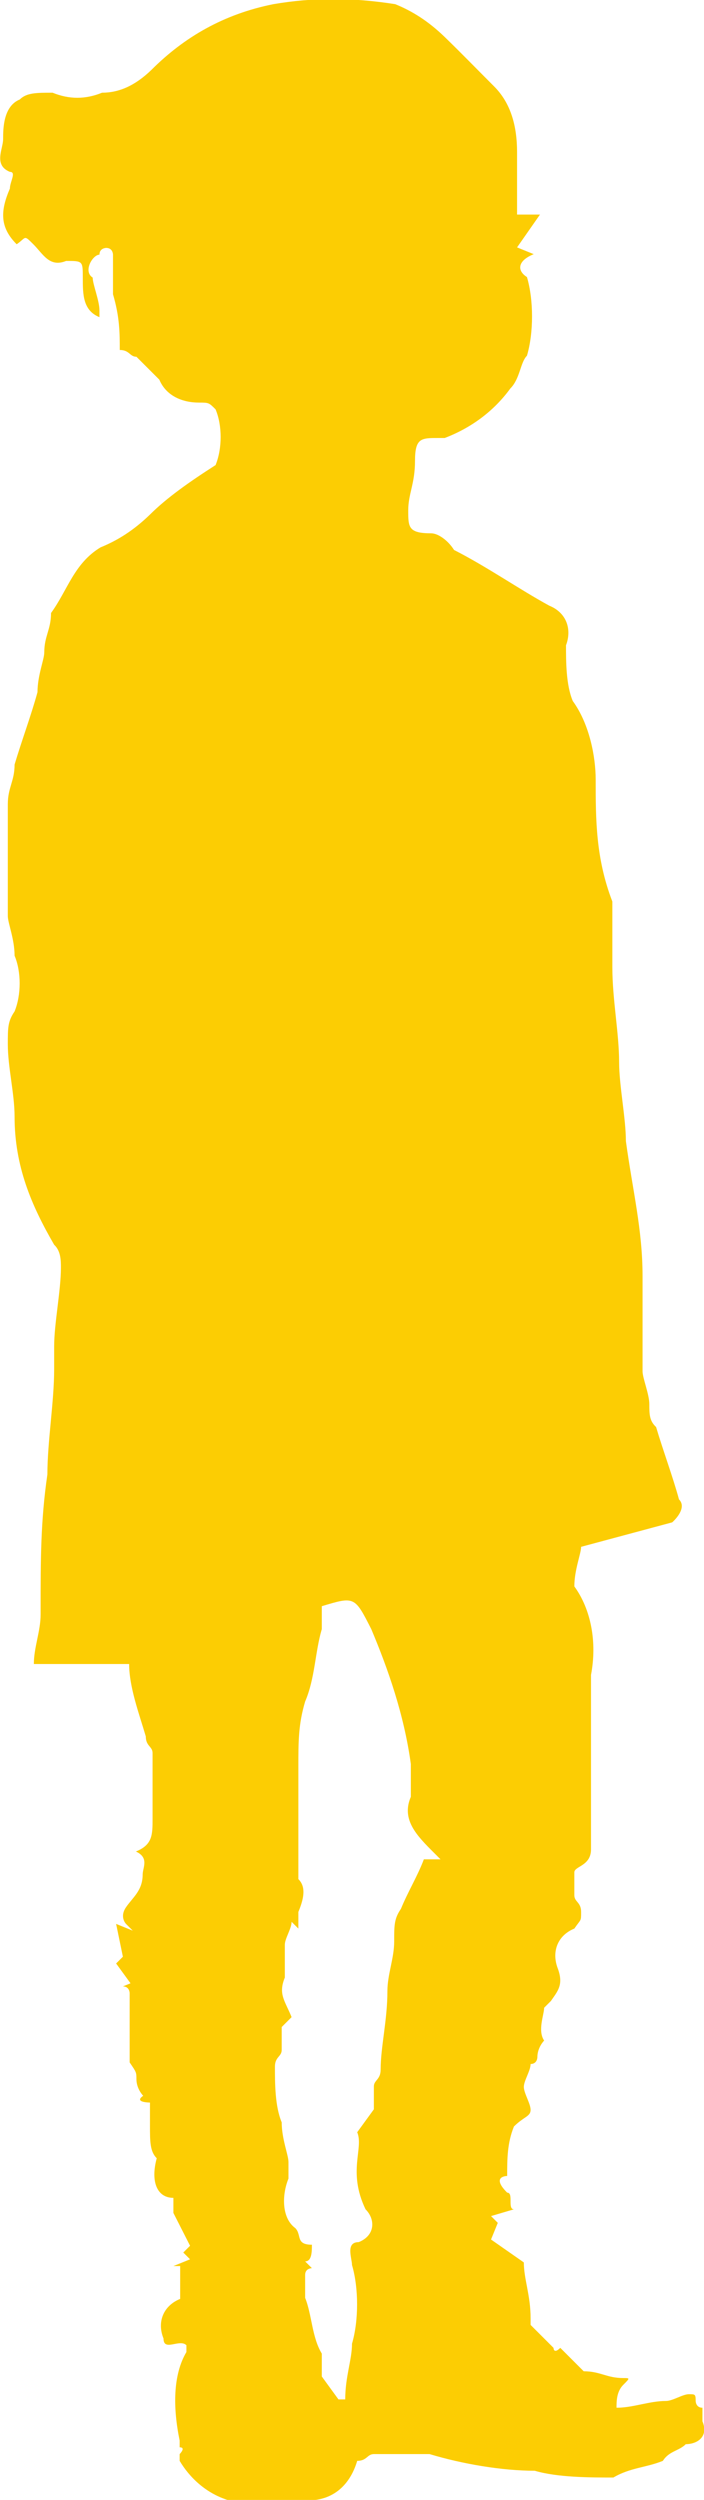 <?xml version="1.0" encoding="utf-8"?>
<!-- Generator: Adobe Illustrator 25.2.3, SVG Export Plug-In . SVG Version: 6.00 Build 0)  -->
<svg version="1.1" id="Layer_1" xmlns="http://www.w3.org/2000/svg" xmlns:xlink="http://www.w3.org/1999/xlink" x="0px" y="0px"
	 viewBox="0 0 135.2 480" style="enable-background:new 0 0 135.2 480;" xml:space="preserve">
<style type="text/css">
	.st0{fill:#FCCD03;}
</style>
<path class="st0" d="M111.6,297c0,1.3-1.3,4.4-1.3,7.6c3.2,4.4,4.4,10.7,3.2,17c0,3.2,0,6.3,0,7.6c0,9.5,0,17,0,25.9
	c0,3.2-3.2,3.2-3.2,4.4v4.4c0,1.3,1.3,1.3,1.3,3.2s0,1.3-1.3,3.2c-3.2,1.3-4.4,4.4-3.2,7.6s0,4.4-1.3,6.3l-1.3,1.3
	c0,1.3-1.3,4.4,0,6.3c0,0-1.3,1.3-1.3,3.2c0,0,0,1.3-1.3,1.3c0,1.3-1.3,3.2-1.3,4.4s1.3,3.2,1.3,4.4c0,1.3-1.3,1.3-3.2,3.2
	c-1.3,3.2-1.3,6.3-1.3,9.5c0,0-3.2,0,0,3.2c1.3,0,0,3.2,1.3,3.2l-4.4,1.3l1.3,1.3l-1.3,3.2l6.3,4.4l0,0c0,3.2,1.3,6.3,1.3,10.7l0,0
	v1.3c1.3,1.3,3.2,3.2,4.4,4.4c0,0,0,1.3,1.3,0l3.2,3.2l1.3,1.3c3.2,0,4.4,1.3,7.6,1.3c1.3,0,1.3,0,0,1.3s-1.3,3.2-1.3,4.4
	c3.2,0,6.3-1.3,9.5-1.3c1.3,0,3.2-1.3,4.4-1.3s1.3,0,1.3,1.3c0,0,0,1.3,1.3,1.3v1.3c0,0,0,0,0,1.3c1.3,3.2-1.3,4.4-3.2,4.4
	c-1.3,1.3-3.2,1.3-4.4,3.2c-3.2,1.3-6.3,1.3-9.5,3.2c-4.4,0-10.7,0-15.1-1.3c-6.3,0-13.9-1.3-20.2-3.2c-3.2,0-7.6,0-10.7,0
	c-1.3,0-1.3,1.3-3.2,1.3c-1.3,4.4-4.4,7.6-9.5,7.6c-4.4,1.3-10.7,0-15.1,0c-4.4-1.3-7.6-4.4-9.5-7.6v-1.3c0,0,1.3-1.3,0-1.3v-1.3
	c-1.3-6.3-1.3-12.6,1.3-17v-1.3c-1.3-1.3-4.4,1.3-4.4-1.3c-1.3-3.2,0-6.3,3.2-7.6v-6.3h-1.3l3.2-1.3l-1.3-1.3l1.3-1.3l-3.2-6.3V422
	c-3.2,0-4.4-3.2-3.2-7.6c-1.3-1.3-1.3-3.2-1.3-6.3c0-1.3,0-3.2,0-4.4c0,0-3.2,0-1.3-1.3c0,0-1.3-1.3-1.3-3.2c0-1.3,0-1.3-1.3-3.2
	c0-1.3,0-1.3,0-1.3c0-1.3,0-4.4,0-6.3c0-1.3,0-3.2,0-4.4v-1.3c0,0,0-1.3-1.3-1.3l3.2-1.3l-1.3,1.3l-3.2-4.4l1.3-1.3l-1.3-6.3
	l3.2,1.3l-1.3-1.3c0,0-1.3-1.3,0-3.2s3.2-3.2,3.2-6.3c0-1.3,1.3-3.2-1.3-4.4c3.2-1.3,3.2-3.2,3.2-6.3c0-4.4,0-9.5,0-12.6
	c0-1.3-1.3-1.3-1.3-3.2c-1.3-4.4-3.2-9.5-3.2-13.9H6.5c0-3.2,1.3-6.3,1.3-9.5v-1c0-9.5,0-17,1.3-25.9c0-6.3,1.3-13.9,1.3-20.2
	c0-1.3,0-3.2,0-4.4c0-4.4,1.3-10.7,1.3-15.1c0-1.3,0-3.2-1.3-4.4c-4.4-7.6-7.6-15.1-7.6-24.6c0-4.4-1.3-9.5-1.3-13.9
	c0-3.2,0-4.4,1.3-6.3c1.3-3.2,1.3-7.6,0-10.7c0-3.2-1.3-6.3-1.3-7.6c0-7.6,0-13.9,0-21.5c0-3.2,1.3-4.4,1.3-7.6
	c1.3-4.4,3.2-9.5,4.4-13.9c0-3.2,1.3-6.3,1.3-7.6c0-3.2,1.3-4.4,1.3-7.6c3.2-4.4,4.4-9.5,9.5-12.6c3.2-1.3,6.3-3.2,9.5-6.3
	c3.2-3.2,7.6-6.3,12.6-9.5c1.3-3.2,1.3-7.6,0-10.7c-1.3-1.3-1.3-1.3-3.2-1.3c-3.2,0-6.3-1.3-7.6-4.4c-1.3-1.3-3.2-3.2-4.4-4.4
	c-1.3,0-1.3-1.3-3.2-1.3c0-3.2,0-6.3-1.3-10.7c0-3.2,0-4.4,0-7.6c0,0,0-1.3-1.3-1.3c0,0-1.3,0-1.3,1.3c-1.3,0-3.2,3.2-1.3,4.4l0,0
	c0,1.3,1.3,4.4,1.3,6.3c0,0,0,0,0,1.3c-3.2-1.3-3.2-4.4-3.2-7.6c0-3.2,0-3.2-3.2-3.2c-3.2,1.3-4.4-1.3-6.3-3.2
	c-1.9-1.9-1.3-1.3-3.2,0C0,43.7,0,40.6,1.9,36.2c0-1.3,1.3-3.2,0-3.2c-3.2-1.3-1.3-4.4-1.3-6.3s0-6.3,3.2-7.6
	c1.3-1.3,3.2-1.3,6.3-1.3c3.2,1.3,6.3,1.3,9.5,0c3.2,0,6.3-1.3,9.5-4.4C35.4,7.1,43,2.7,52.5,0.8c7.6-1.3,15.1-1.3,23.4,0
	c3.2,1.3,6.3,3.2,9.5,6.3s6.3,6.3,9.5,9.5s4.4,7.6,4.4,12.6c0,3.2,0,7.6,0,10.7v1.3h4.4l-4.4,6.3l3.2,1.3c-3.2,1.3-3.2,3.2-1.3,4.4
	c1.3,4.4,1.3,10.7,0,15.1c-1.3,1.3-1.3,4.4-3.2,6.3c-3.2,4.4-7.6,7.6-12.6,9.5h-1.3c-3.2,0-4.4,0-4.4,4.4s-1.3,6.3-1.3,9.5
	s0,4.4,4.4,4.4c1.3,0,3.2,1.3,4.4,3.2c6.3,3.2,12.6,7.6,18.3,10.7c3.2,1.3,4.4,4.4,3.2,7.6c0,3.2,0,7.6,1.3,10.7
	c3.2,4.4,4.4,10.7,4.4,15.1c0,7.6,0,15.1,3.2,23.4c0,4.4,0,7.6,0,12.6c0,6.3,1.3,12.6,1.3,18.3c0,4.4,1.3,10.7,1.3,15.1
	c1.3,9.5,3.2,17,3.2,25.9c0,1.3,0,3.2,0,4.4c0,4.4,0,9.5,0,12.6v1.3c0,1.3,1.3,4.4,1.3,6.3s0,3.2,1.3,4.4c1.3,4.4,3.2,9.5,4.4,13.9
	c1.3,1.3,0,3.2-1.3,4.4l0,0L111.6,297z M68.6,409.4l3.2-4.4c0-1.3,0-3.2,0-4.4s1.3-1.3,1.3-3.2c0-4.4,1.3-9.5,1.3-15.1
	c0-3.2,1.3-6.3,1.3-9.5s0-4.4,1.3-6.3c1.3-3.2,3.2-6.3,4.4-9.5h3.2l-1.3-1.3c-3.2-3.2-6.3-6.3-4.4-10.7c0-1.3,0-4.4,0-6.3
	c-1.3-9.5-4.4-18.3-7.6-25.9c-3.2-6.3-3.2-6.3-9.5-4.4c0,1.3,0,3.2,0,4.4c-1.3,4.4-1.3,9.5-3.2,13.9c-1.3,4.4-1.3,7.6-1.3,12.6
	c0,6.3,0,13.9,0,20.2v1.3c1.3,1.3,1.3,3.2,0,6.3c0,1.3,0,1.3,0,3.2L56,369c0,1.3-1.3,3.2-1.3,4.4s0,4.4,0,6.3
	c-1.3,3.2,0,4.4,1.3,7.6l-3.2,3.2l0,0l1.3-1.3c0,1.3,0,3.2,0,4.4c0,1.3-1.3,1.3-1.3,3.2c0,3.2,0,7.6,1.3,10.7c0,3.2,1.3,6.3,1.3,7.6
	s0,1.3,0,3.2c-1.3,3.2-1.3,7.6,1.3,9.5c1.3,1.3,0,3.2,3.2,3.2c0,1.3,0,3.2-1.3,3.2l1.3,1.3c0,0-1.3,0-1.3,1.3s0,3.2,0,4.4
	c1.3,3.2,1.3,7.6,3.2,10.7c0,1.3,0,3.2,0,4.4l3.2,4.4h1.3c0-4.4,1.3-7.6,1.3-10.7c1.3-4.4,1.3-10.7,0-15.1c0-1.3-1.3-4.4,1.3-4.4
	c3.2-1.3,3.2-4.4,1.3-6.3C66.7,416.9,69.9,412.5,68.6,409.4C69.9,409.4,69.9,409.4,68.6,409.4C69.9,408.1,69.9,409.4,68.6,409.4
	L68.6,409.4z"/>
</svg>
